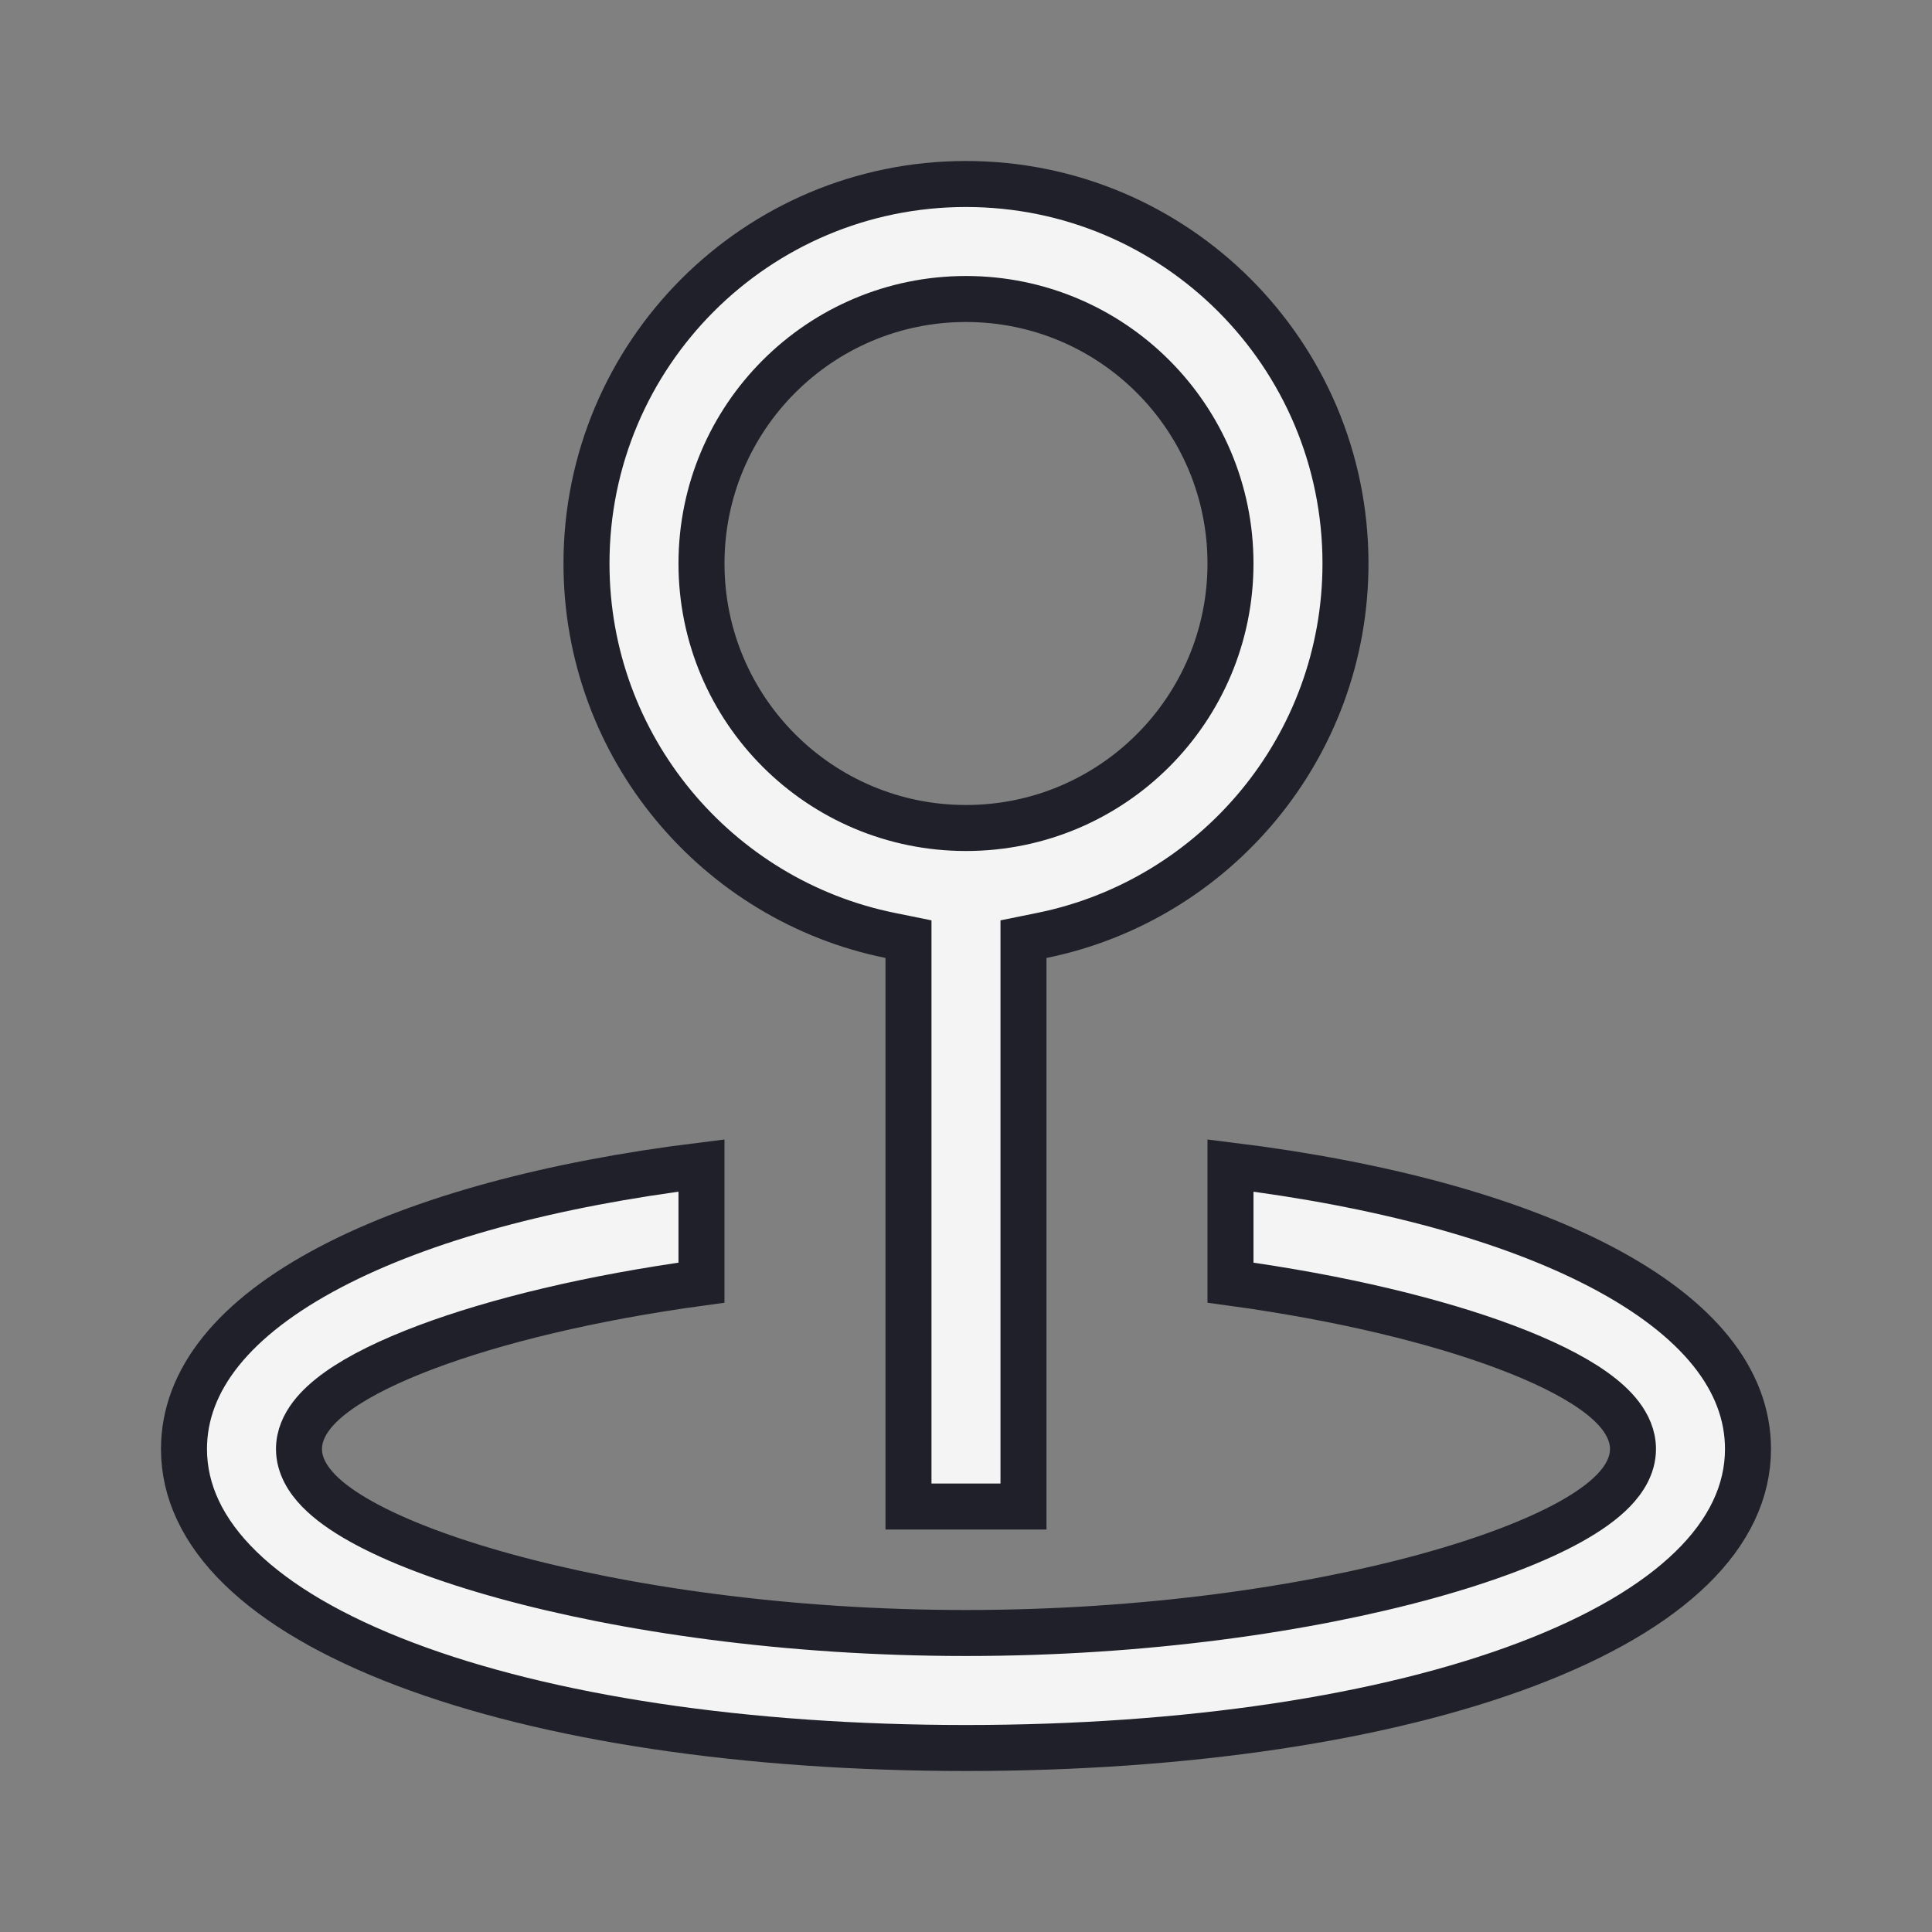 <svg width="126" height="126" viewBox="0 0 126 126" fill="none" xmlns="http://www.w3.org/2000/svg">
<rect x="0" y="0" width="126" height="126" fill="#808080" stroke="none"/>
<path d="M67.951 61.005L66.749 61.249V62.475V98.25H59.249V62.475V61.249L58.047 61.005C46.751 58.712 38.249 48.722 38.249 36.75C38.249 23.081 49.33 12 62.999 12C76.668 12 87.749 23.081 87.749 36.75C87.749 48.722 79.247 58.712 67.951 61.005ZM80.249 83.651V76.011C90.078 77.224 98.45 79.492 104.413 82.616C110.753 85.937 113.999 90.002 113.999 94.5C113.999 100.053 109.007 104.958 99.585 108.533C90.309 112.052 77.38 114 62.999 114C48.618 114 35.689 112.052 26.413 108.533C16.991 104.958 11.999 100.053 11.999 94.5C11.999 90.002 15.245 85.937 21.585 82.616C27.548 79.492 35.92 77.224 45.749 76.011V83.651C38.529 84.633 32.327 86.153 27.823 87.843C25.444 88.736 23.473 89.7 22.066 90.7C21.363 91.2 20.75 91.745 20.299 92.34C19.85 92.933 19.499 93.665 19.499 94.5C19.499 95.592 20.095 96.51 20.775 97.212C21.475 97.934 22.438 98.609 23.568 99.238C25.836 100.502 29.036 101.72 32.897 102.785C40.635 104.919 51.27 106.5 62.999 106.5C74.728 106.5 85.363 104.919 93.101 102.785C96.962 101.72 100.162 100.502 102.43 99.238C103.56 98.609 104.523 97.934 105.223 97.212C105.904 96.51 106.499 95.592 106.499 94.5C106.499 93.665 106.148 92.933 105.699 92.34C105.249 91.745 104.635 91.2 103.932 90.7C102.525 89.7 100.554 88.736 98.175 87.843C93.671 86.153 87.469 84.633 80.249 83.651ZM62.999 54C72.526 54 80.249 46.277 80.249 36.75C80.249 27.223 72.526 19.5 62.999 19.5C53.472 19.5 45.749 27.223 45.749 36.75C45.749 46.277 53.472 54 62.999 54Z" fill="#F4F4F4" stroke="#1F2029" stroke-width="3"/>
</svg>
